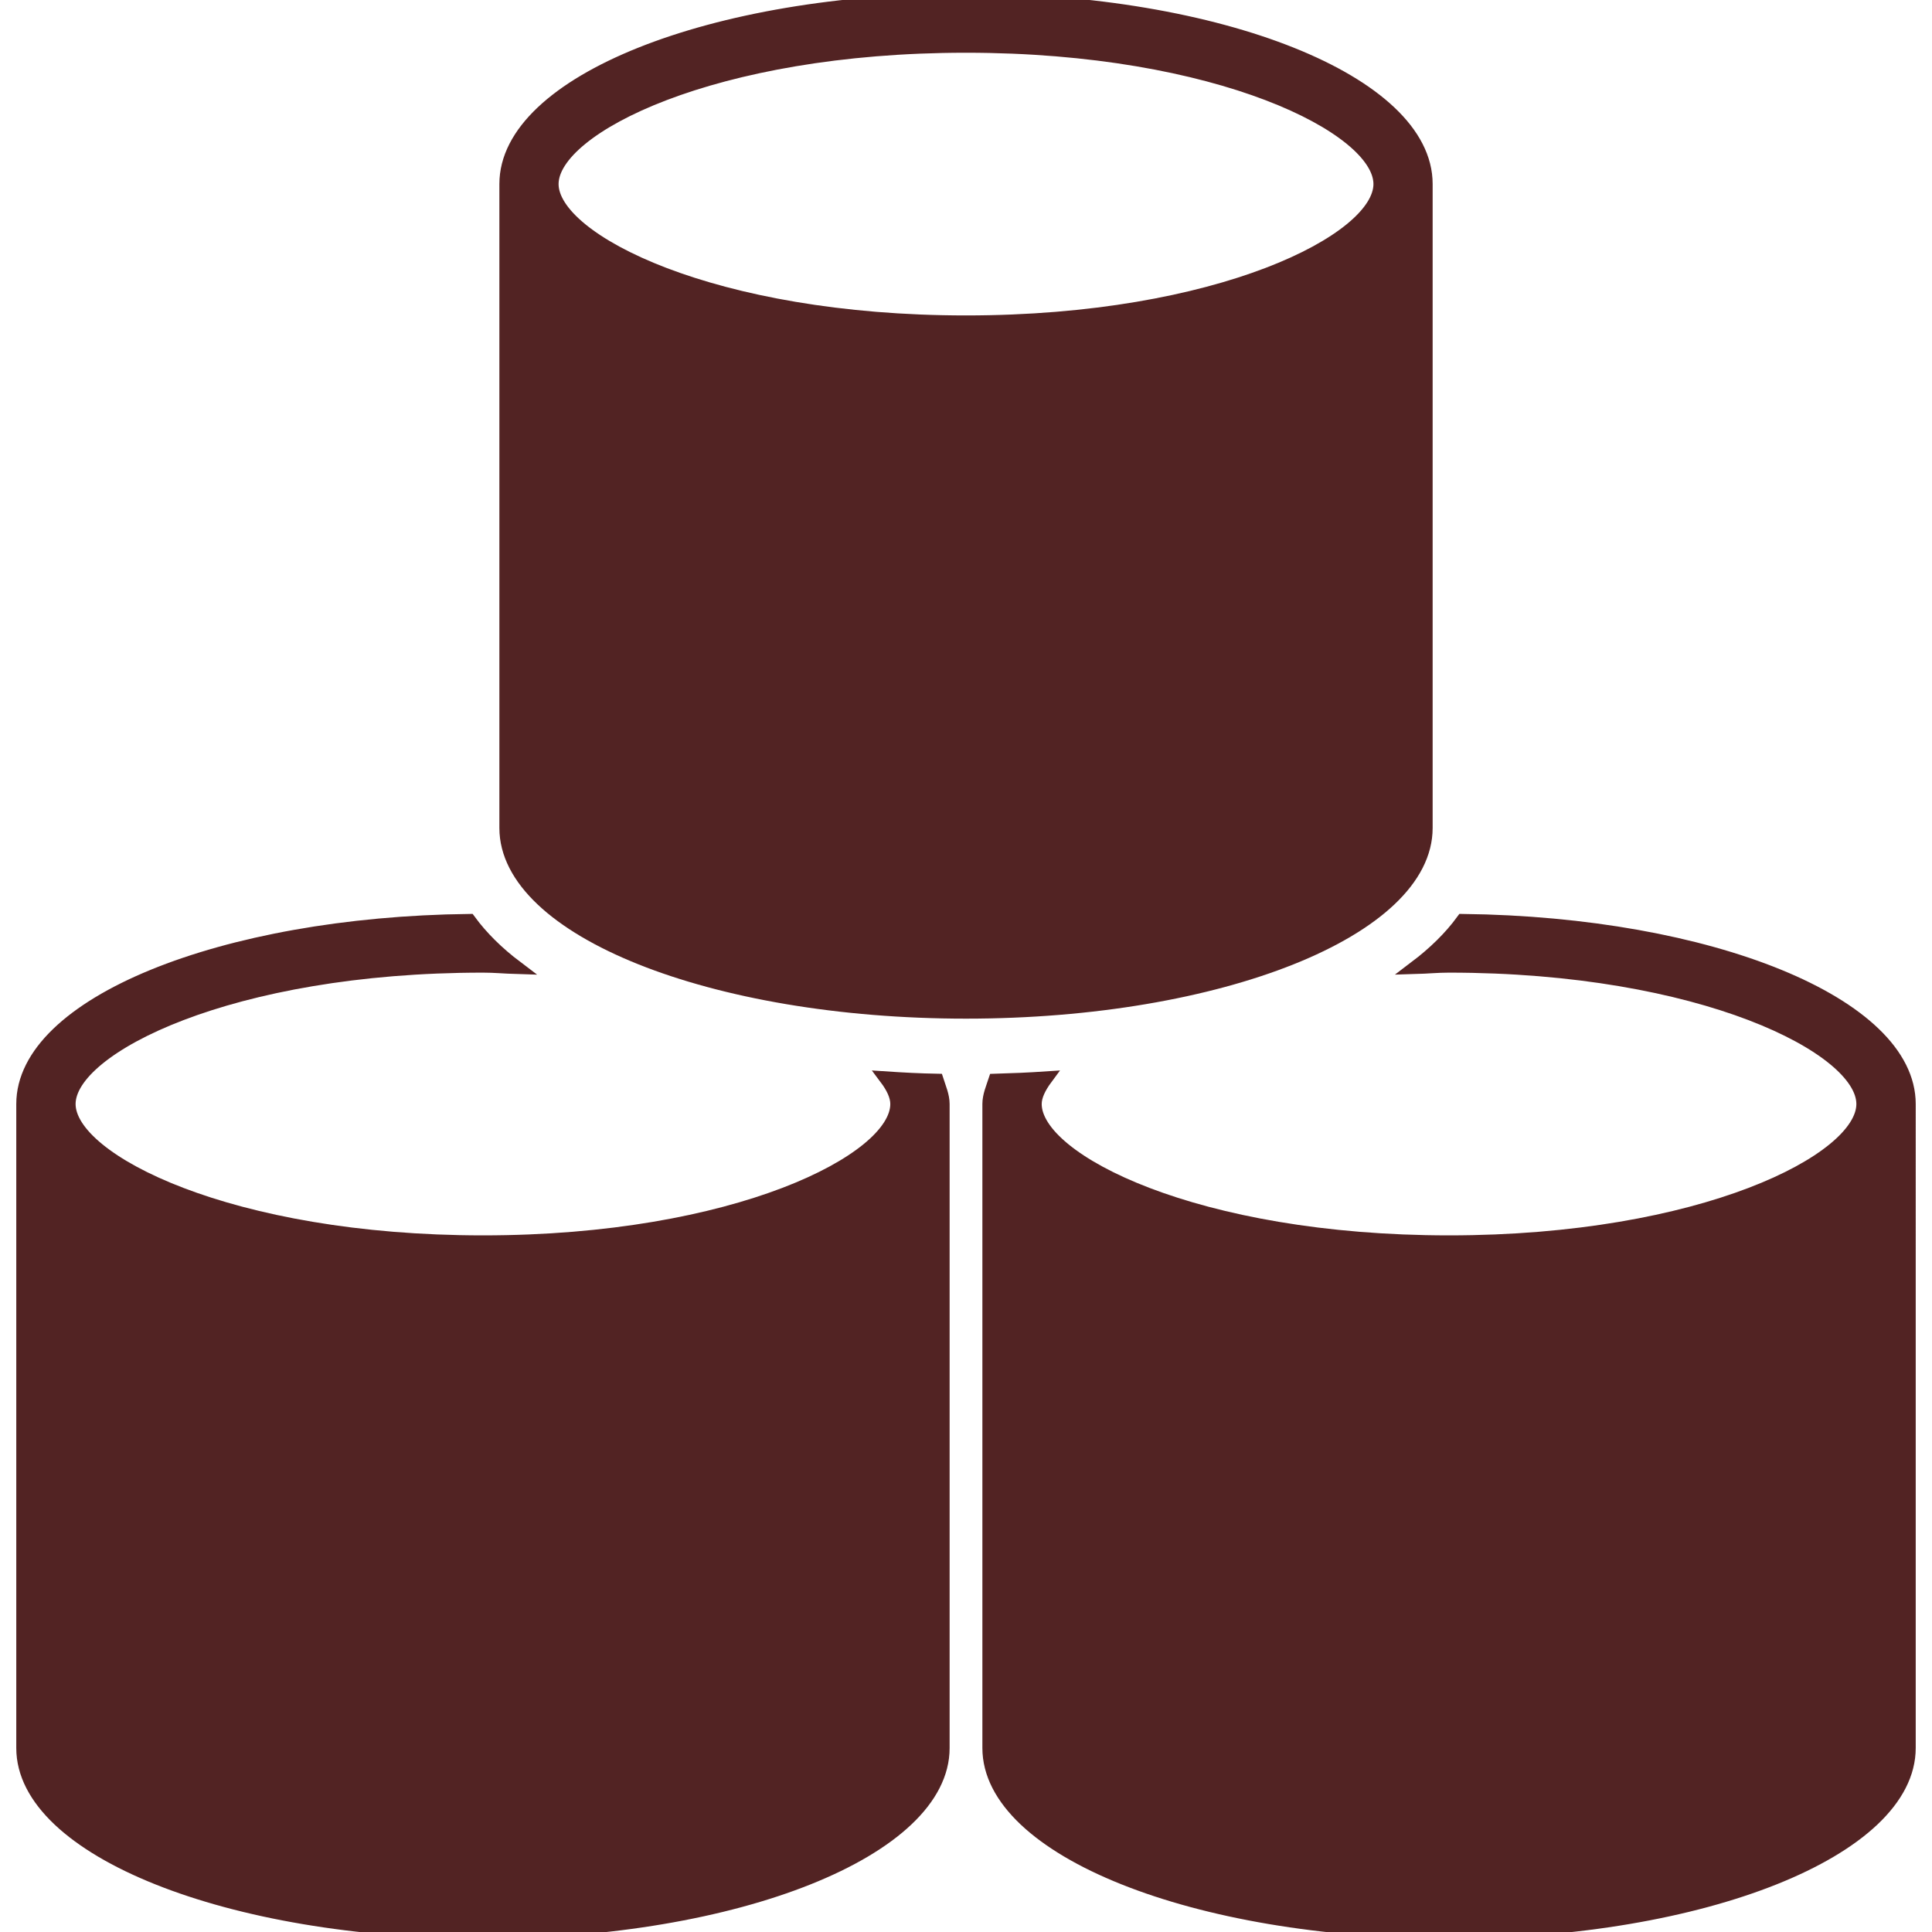 <!DOCTYPE svg PUBLIC "-//W3C//DTD SVG 1.1//EN" "http://www.w3.org/Graphics/SVG/1.1/DTD/svg11.dtd">
<!-- Uploaded to: SVG Repo, www.svgrepo.com, Transformed by: SVG Repo Mixer Tools -->
<svg fill="#522323" version="1.1" id="Capa_1" xmlns="http://www.w3.org/2000/svg" xmlns:xlink="http://www.w3.org/1999/xlink" width="800px" height="800px" viewBox="0 0 144.708 144.708" xml:space="preserve" stroke="#522323">
<g id="SVGRepo_bgCarrier" stroke-width="0"/>
<g id="SVGRepo_tracerCarrier" stroke-linecap="round" stroke-linejoin="round"/>
<g id="SVGRepo_iconCarrier"> <g> <g> <path d="M66.356,80.749c0.499,0.664,0.828,1.327,0.828,1.942c0,4.214-12.084,10.339-31.006,10.339 c-18.932,0-31.016-6.113-31.016-10.339c0-4.22,12.084-10.34,31.016-10.34c0.871,0,1.656,0.079,2.5,0.104 c-1.41-1.065-2.6-2.234-3.529-3.501c-18.551,0.219-33.43,6.26-33.43,13.737v48.238c0,7.611,15.427,13.779,34.459,13.779 c19.028,0,34.449-6.168,34.449-13.779V82.691c0-0.603-0.256-1.182-0.444-1.767C68.905,80.901,67.629,80.833,66.356,80.749z"/> <path d="M109.559,68.954c-0.925,1.267-2.125,2.436-3.531,3.501c0.847-0.024,1.632-0.104,2.503-0.104 c18.931,0,31.012,6.12,31.012,10.34c0,4.226-12.081,10.339-31.012,10.339c-18.932,0-31.007-6.113-31.007-10.339 c0-0.609,0.329-1.267,0.828-1.942c-1.272,0.085-2.548,0.14-3.827,0.176c-0.188,0.573-0.444,1.157-0.444,1.767v48.231 c0,7.618,15.427,13.78,34.45,13.78c19.04,0,34.458-6.162,34.458-13.78V82.691C142.988,75.213,128.106,69.172,109.559,68.954z"/> <g> <path d="M72.354,0c-19.029,0-34.45,6.166-34.45,13.78v48.235c0,7.614,15.427,13.782,34.45,13.782 c19.022,0,34.452-6.168,34.452-13.782V13.78C106.807,6.166,91.383,0,72.354,0z M72.354,3.45c18.931,0,31.018,6.116,31.018,10.336 c0,4.217-12.087,10.34-31.018,10.34c-18.932,0-31.016-6.123-31.016-10.34C41.339,9.566,53.423,3.45,72.354,3.45z"/> </g> </g> </g> </g>
</svg>
